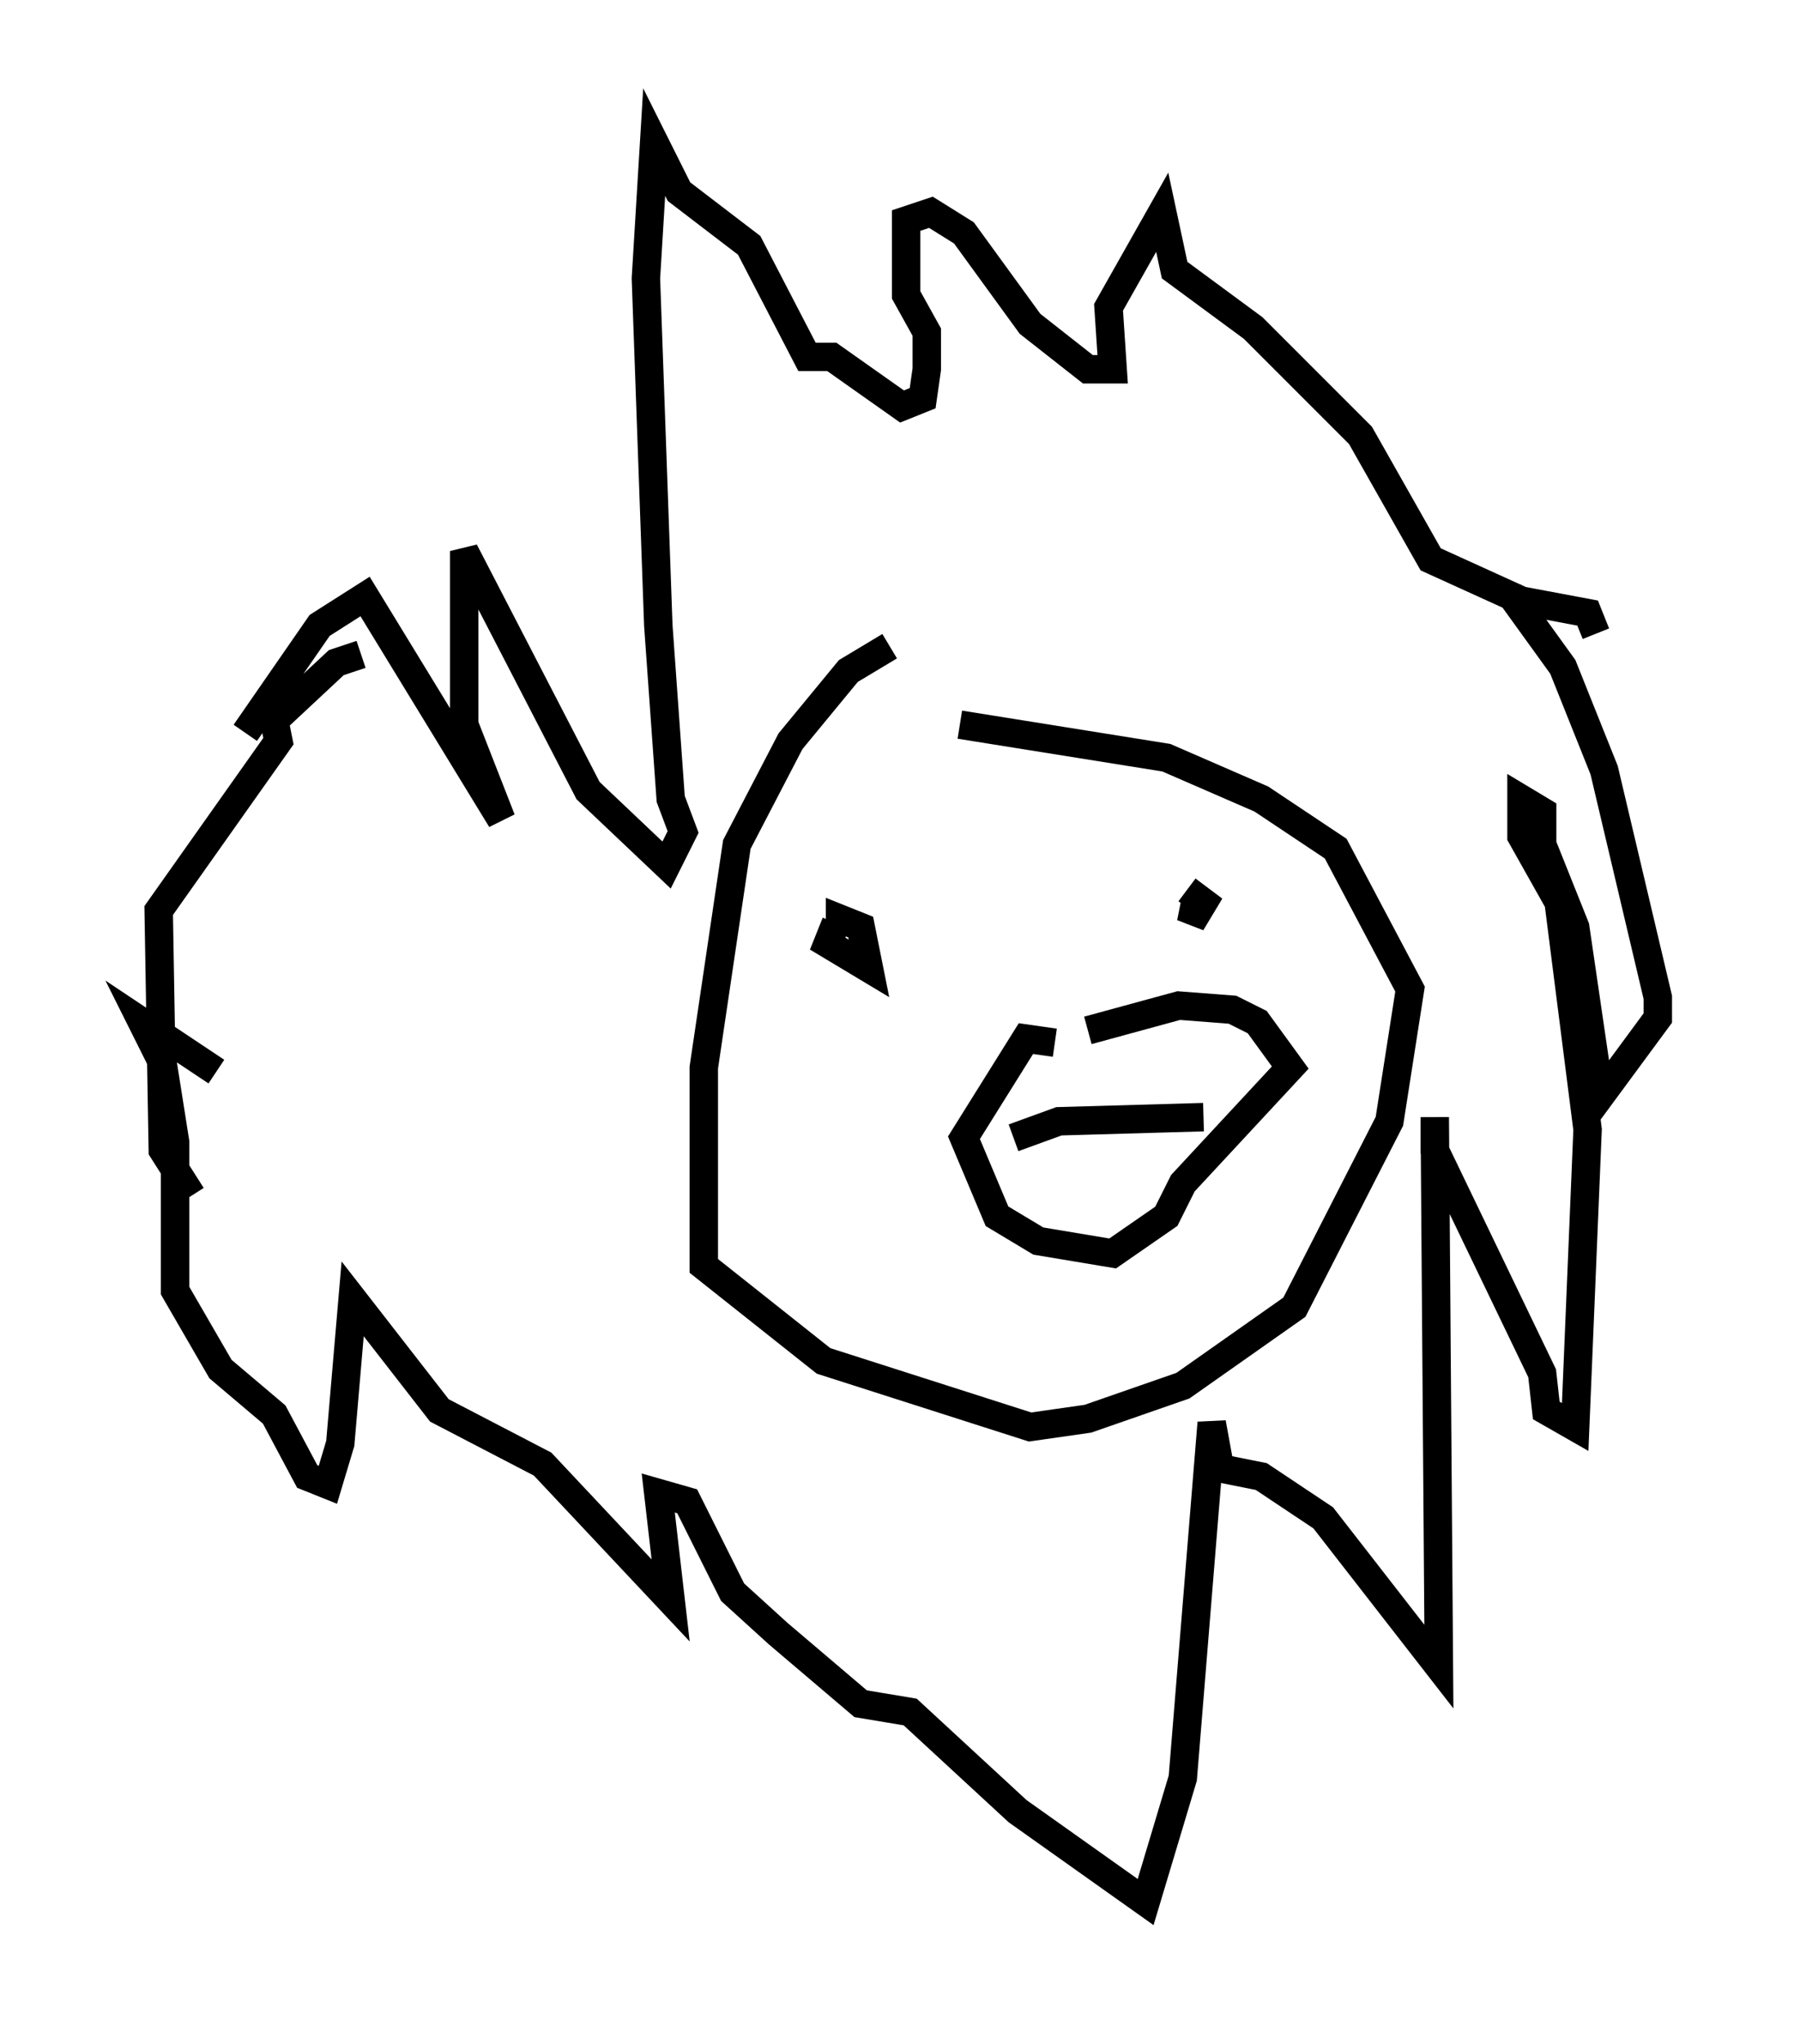 <?xml version="1.0" encoding="utf-8" ?>
<svg baseProfile="full" height="71.877" version="1.1" width="63.307" xmlns="http://www.w3.org/2000/svg" xmlns:ev="http://www.w3.org/2001/xml-events" xmlns:xlink="http://www.w3.org/1999/xlink"><defs /><rect fill="white" height="71.877" width="63.307" x="0" y="0" /><path d="M33.033, 23.011 m-1.743, -0.291 l-1.453, 0.872 -2.034, 2.469 l-1.888, 3.631 -1.162, 7.844 l0.0, 6.972 4.212, 3.341 l7.263, 2.324 2.034, -0.291 l3.341, -1.162 3.922, -2.76 l3.341, -6.536 0.726, -4.648 l-2.615, -4.939 -2.615, -1.743 l-3.341, -1.453 -7.263, -1.162 m-4.358, 6.972 l-0.291, 0.726 1.453, 0.872 l-0.291, -1.453 -0.726, -0.291 l0.0, 0.581 m12.492, -1.162 l-0.145, 0.726 0.436, -0.726 l-0.581, -0.436 m-4.648, 5.374 l-1.017, -0.145 -2.179, 3.486 l1.162, 2.76 1.453, 0.872 l2.615, 0.436 1.888, -1.307 l0.581, -1.162 3.777, -4.067 l-1.162, -1.598 -0.872, -0.436 l-1.888, -0.145 -3.196, 0.872 m-2.615, 3.777 l1.598, -0.581 5.084, -0.145 m10.749, -18.447 l1.888, 2.615 1.453, 3.631 l1.888, 7.989 0.0, 0.726 l-2.034, 2.76 -0.872, -5.955 l-1.162, -2.905 0.0, -1.162 l-0.726, -0.436 0.0, 1.307 l1.307, 2.324 1.017, 7.989 l-0.436, 10.458 -1.017, -0.581 l-0.145, -1.307 -3.777, -7.844 l0.0, -1.162 0.145, 19.318 l-4.067, -5.229 -2.179, -1.453 l-1.453, -0.291 -0.291, -1.598 l-1.017, 12.492 -1.307, 4.358 l-4.503, -3.196 -3.777, -3.486 l-1.743, -0.291 -2.905, -2.469 l-1.598, -1.453 -1.598, -3.196 l-1.017, -0.291 0.436, 3.777 l-4.503, -4.793 -3.631, -1.888 l-3.05, -3.922 -0.436, 5.084 l-0.436, 1.453 -0.726, -0.291 l-1.162, -2.179 -1.888, -1.598 l-1.598, -2.76 0.0, -5.229 l-0.436, -2.76 -0.726, -1.453 l2.615, 1.743 m1.017, -11.911 l2.615, -3.777 1.598, -1.017 l4.793, 7.844 -1.307, -3.341 l0.0, -6.101 4.358, 8.425 l2.76, 2.615 0.581, -1.162 l-0.436, -1.162 -0.436, -6.101 l-0.436, -12.201 0.291, -4.793 l0.872, 1.743 2.469, 1.888 l2.034, 3.922 0.872, 0.0 l2.469, 1.743 0.726, -0.291 l0.145, -1.017 0.0, -1.307 l-0.726, -1.307 0.0, -2.615 l0.872, -0.291 1.162, 0.726 l2.324, 3.196 2.034, 1.598 l0.872, 0.0 -0.145, -2.179 l1.888, -3.341 0.436, 2.034 l2.76, 2.034 3.777, 3.777 l2.469, 4.358 3.196, 1.453 l2.324, 0.436 0.291, 0.726 m-43.43, 0.726 l-0.872, 0.291 -2.179, 2.034 l0.145, 0.726 -4.212, 5.955 l0.145, 8.425 1.017, 1.598 " fill="none" stroke="black" stroke-width="1" /></svg>